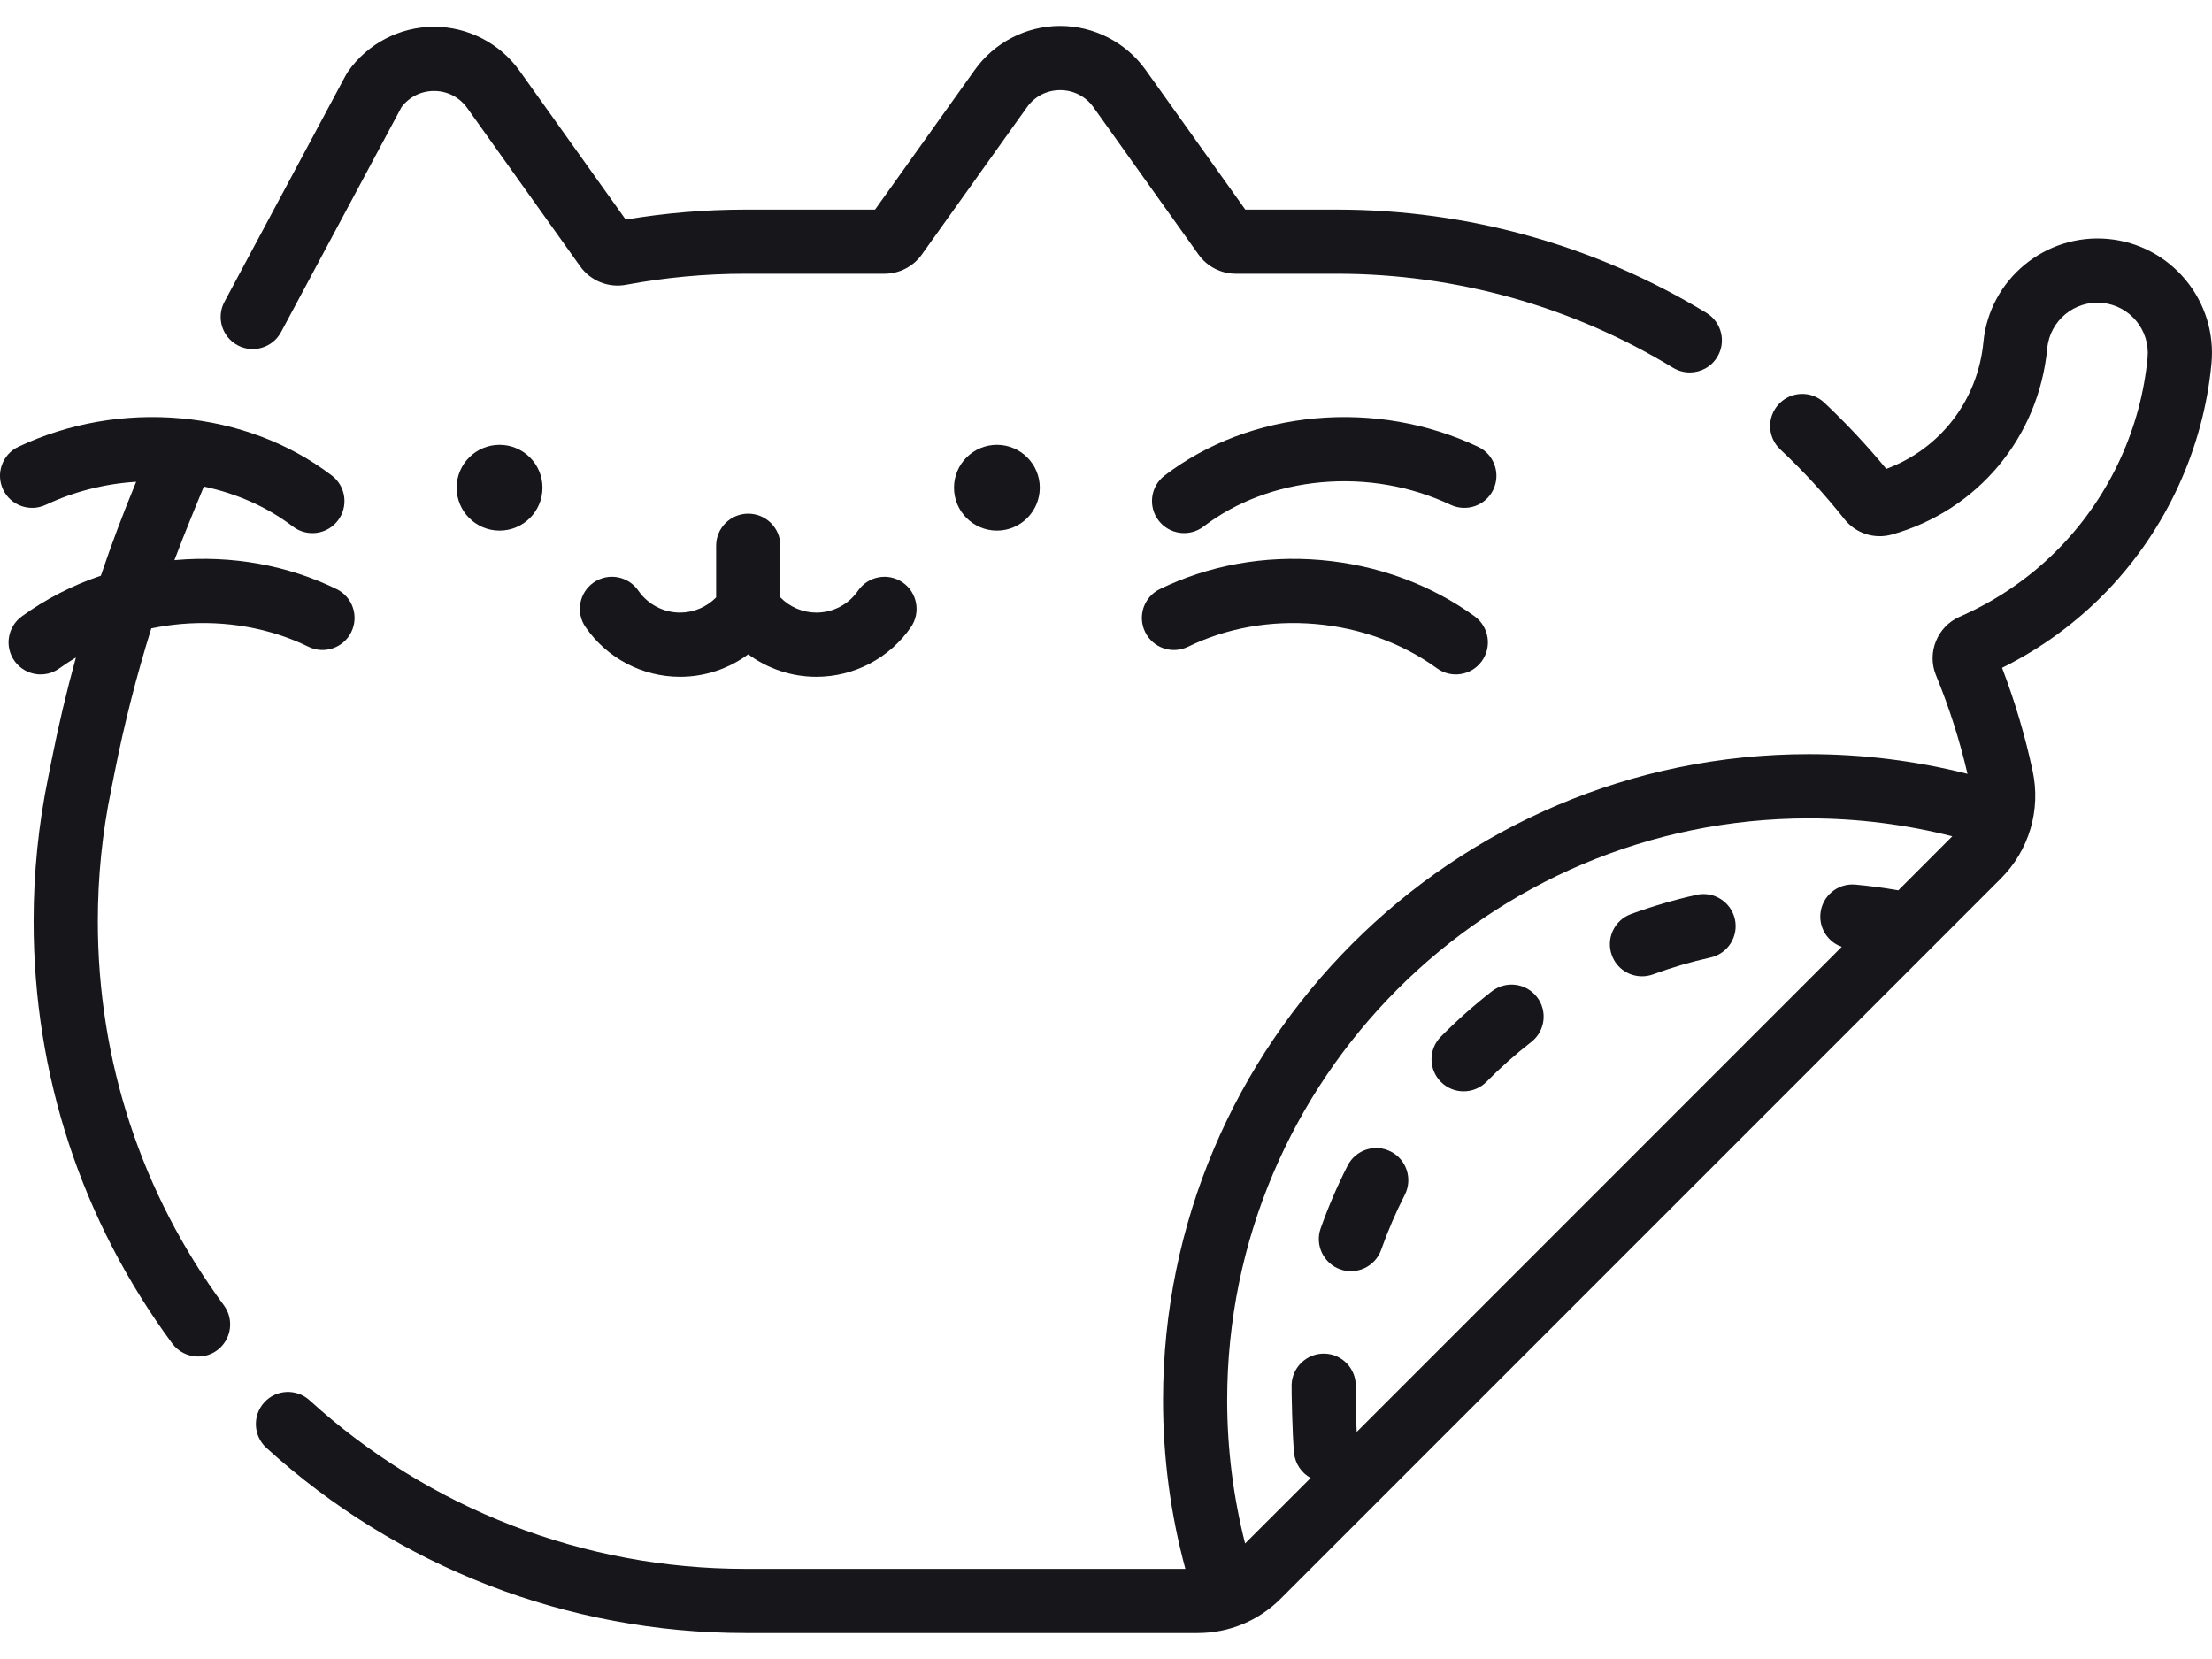 <svg width="32" height="24" viewBox="0 0 32 24" fill="none" xmlns="http://www.w3.org/2000/svg">
<path d="M1.415 13.328C1.415 12.689 1.479 12.05 1.608 11.426L1.66 11.166C1.799 10.466 1.976 9.773 2.189 9.09C2.33 9.061 2.473 9.04 2.619 9.027C3.268 8.971 3.905 9.085 4.462 9.356C4.692 9.469 4.97 9.373 5.082 9.143C5.195 8.912 5.099 8.634 4.869 8.522C4.161 8.176 3.356 8.031 2.539 8.102C2.534 8.102 2.529 8.103 2.523 8.104C2.641 7.783 2.933 7.076 2.949 7.039C3.428 7.14 3.868 7.336 4.237 7.617C4.44 7.772 4.732 7.735 4.888 7.53C5.044 7.326 5.004 7.034 4.8 6.879C4.187 6.412 3.432 6.126 2.616 6.052C1.805 5.979 0.992 6.121 0.266 6.463C0.034 6.572 -0.065 6.849 0.044 7.081C0.153 7.313 0.43 7.412 0.662 7.303C1.071 7.111 1.515 6.998 1.97 6.97C1.785 7.416 1.614 7.869 1.459 8.328C1.048 8.467 0.662 8.665 0.316 8.916C0.108 9.067 0.061 9.357 0.212 9.565C0.363 9.774 0.655 9.818 0.86 9.668C0.937 9.613 1.016 9.561 1.098 9.512C0.964 9.999 0.847 10.491 0.749 10.985L0.698 11.241C0.557 11.924 0.486 12.626 0.486 13.328C0.486 15.545 1.179 17.657 2.492 19.436C2.583 19.559 2.723 19.624 2.866 19.624C2.962 19.624 3.058 19.595 3.141 19.534C3.347 19.381 3.391 19.09 3.239 18.884C2.046 17.266 1.415 15.345 1.415 13.328Z" fill="#17171B"/>
<path d="M3.437 4.995C3.664 5.116 3.945 5.03 4.066 4.804L5.809 1.549C5.921 1.402 6.09 1.317 6.276 1.316H6.279C6.472 1.316 6.647 1.406 6.76 1.564L8.394 3.854C8.543 4.063 8.803 4.167 9.055 4.12C9.622 4.014 10.203 3.96 10.782 3.96H12.796C13.009 3.96 13.211 3.857 13.335 3.683L14.857 1.551C14.969 1.394 15.144 1.304 15.337 1.304C15.53 1.304 15.706 1.394 15.818 1.551L17.339 3.683C17.463 3.857 17.665 3.96 17.878 3.96H19.34C21.061 3.96 22.743 4.431 24.204 5.321C24.279 5.366 24.363 5.388 24.445 5.388C24.602 5.388 24.755 5.309 24.842 5.165C24.976 4.946 24.906 4.661 24.687 4.527C23.08 3.549 21.231 3.032 19.34 3.032H18.015L16.574 1.012C16.289 0.613 15.827 0.375 15.337 0.375C14.847 0.375 14.385 0.613 14.101 1.012L12.659 3.032H10.782C10.203 3.032 9.622 3.081 9.052 3.177L7.516 1.024C7.231 0.625 6.769 0.387 6.279 0.387C6.277 0.387 6.274 0.387 6.272 0.387C5.779 0.39 5.316 0.632 5.034 1.036C5.024 1.051 5.014 1.066 5.005 1.083L3.247 4.366C3.126 4.592 3.211 4.873 3.437 4.995Z" fill="#17171B"/>
<path d="M31.621 4.052C31.339 3.711 30.941 3.499 30.5 3.457C29.591 3.372 28.78 4.041 28.693 4.949C28.612 5.792 28.068 6.494 27.288 6.783C27.01 6.446 26.709 6.124 26.39 5.824C26.203 5.649 25.909 5.658 25.734 5.845C25.558 6.032 25.567 6.326 25.754 6.501C26.087 6.813 26.399 7.153 26.682 7.51C26.846 7.717 27.116 7.804 27.37 7.733C28.612 7.383 29.494 6.325 29.617 5.037C29.655 4.638 30.012 4.343 30.412 4.382C30.812 4.42 31.106 4.776 31.068 5.176C30.971 6.191 30.528 7.157 29.821 7.896C29.403 8.332 28.907 8.678 28.347 8.923C28.026 9.064 27.873 9.442 28.006 9.766C28.196 10.228 28.35 10.709 28.463 11.195C27.716 11.006 26.947 10.91 26.169 10.91C21.017 10.91 16.825 15.102 16.825 20.255C16.825 21.084 16.933 21.902 17.148 22.696H10.782C8.445 22.696 6.206 21.83 4.479 20.258C4.289 20.085 3.995 20.099 3.823 20.288C3.65 20.478 3.664 20.772 3.853 20.945C5.752 22.673 8.213 23.625 10.782 23.625H17.325C17.78 23.625 18.207 23.448 18.529 23.126L28.944 12.711C29.355 12.3 29.527 11.717 29.405 11.152C29.297 10.646 29.148 10.146 28.963 9.661C29.537 9.376 30.05 8.999 30.492 8.538C31.342 7.649 31.875 6.487 31.992 5.265C32.034 4.824 31.902 4.393 31.621 4.052ZM18.012 22.329C17.841 21.653 17.753 20.958 17.753 20.255C17.753 15.614 21.529 11.839 26.169 11.839C26.872 11.839 27.568 11.927 28.243 12.098L27.462 12.88C27.255 12.844 27.047 12.816 26.839 12.797C26.584 12.775 26.358 12.963 26.335 13.219C26.316 13.435 26.448 13.629 26.644 13.697L19.627 20.715C19.616 20.562 19.611 20.125 19.613 20.06C19.621 19.803 19.419 19.589 19.163 19.582C18.909 19.575 18.693 19.776 18.685 20.032C18.683 20.106 18.695 20.768 18.721 21.02C18.737 21.179 18.831 21.31 18.961 21.381L18.012 22.329Z" fill="#17171B"/>
<path d="M10.824 7.431C10.568 7.431 10.36 7.638 10.36 7.895V8.642C10.223 8.781 10.036 8.862 9.838 8.862C9.598 8.862 9.372 8.743 9.235 8.545C9.089 8.333 8.8 8.28 8.589 8.426C8.378 8.572 8.325 8.861 8.471 9.072C8.781 9.522 9.292 9.791 9.838 9.791C10.198 9.791 10.542 9.674 10.824 9.466C11.106 9.674 11.45 9.791 11.81 9.791C12.356 9.791 12.867 9.522 13.178 9.072C13.323 8.861 13.27 8.572 13.059 8.426C12.848 8.28 12.559 8.334 12.413 8.545C12.276 8.744 12.051 8.862 11.81 8.862C11.612 8.862 11.425 8.781 11.289 8.642V7.895C11.289 7.638 11.081 7.431 10.824 7.431Z" fill="#17171B"/>
<path d="M6.606 7.055C6.606 7.398 6.884 7.676 7.227 7.676C7.57 7.676 7.848 7.398 7.848 7.055C7.848 6.713 7.57 6.435 7.227 6.435C6.884 6.435 6.606 6.713 6.606 7.055Z" fill="#17171B"/>
<path d="M14.422 7.676C14.764 7.676 15.042 7.398 15.042 7.055C15.042 6.713 14.764 6.435 14.422 6.435C14.079 6.435 13.801 6.713 13.801 7.055C13.801 7.398 14.079 7.676 14.422 7.676Z" fill="#17171B"/>
<path d="M19.11 8.102C18.293 8.031 17.487 8.177 16.779 8.522C16.549 8.634 16.453 8.912 16.566 9.143C16.678 9.373 16.956 9.469 17.187 9.356C17.743 9.085 18.38 8.971 19.029 9.027C19.678 9.083 20.287 9.305 20.788 9.668C20.993 9.818 21.285 9.774 21.436 9.565C21.587 9.357 21.54 9.067 21.333 8.916C20.695 8.454 19.926 8.173 19.11 8.102Z" fill="#17171B"/>
<path d="M21.604 7.081C21.713 6.849 21.614 6.572 21.382 6.463C20.656 6.121 19.843 5.979 19.033 6.052C18.216 6.126 17.461 6.411 16.848 6.879C16.644 7.034 16.605 7.326 16.76 7.529C16.916 7.734 17.209 7.772 17.411 7.617C17.885 7.256 18.474 7.035 19.116 6.977C19.762 6.919 20.409 7.031 20.986 7.303C21.218 7.412 21.495 7.313 21.604 7.081Z" fill="#17171B"/>
<path d="M19.389 18.363C19.624 18.448 19.896 18.324 19.981 18.079C20.077 17.808 20.192 17.54 20.323 17.284C20.439 17.055 20.349 16.776 20.12 16.659C19.892 16.542 19.612 16.633 19.496 16.861C19.346 17.155 19.215 17.461 19.105 17.771C19.02 18.012 19.147 18.278 19.389 18.363Z" fill="#17171B"/>
<path d="M23.754 14.124C23.807 14.124 23.861 14.115 23.914 14.096C24.184 13.996 24.464 13.914 24.745 13.852C24.995 13.796 25.153 13.548 25.098 13.298C25.042 13.048 24.794 12.89 24.544 12.945C24.222 13.017 23.902 13.111 23.593 13.224C23.353 13.313 23.229 13.579 23.318 13.82C23.387 14.008 23.564 14.124 23.754 14.124Z" fill="#17171B"/>
<path d="M21.173 15.788C21.293 15.788 21.413 15.742 21.504 15.65C21.706 15.445 21.924 15.251 22.152 15.074C22.354 14.917 22.391 14.625 22.234 14.423C22.076 14.22 21.785 14.184 21.582 14.341C21.323 14.543 21.074 14.764 20.843 14.998C20.663 15.18 20.665 15.474 20.847 15.654C20.938 15.743 21.055 15.788 21.173 15.788Z" fill="#17171B"/>
</svg>
